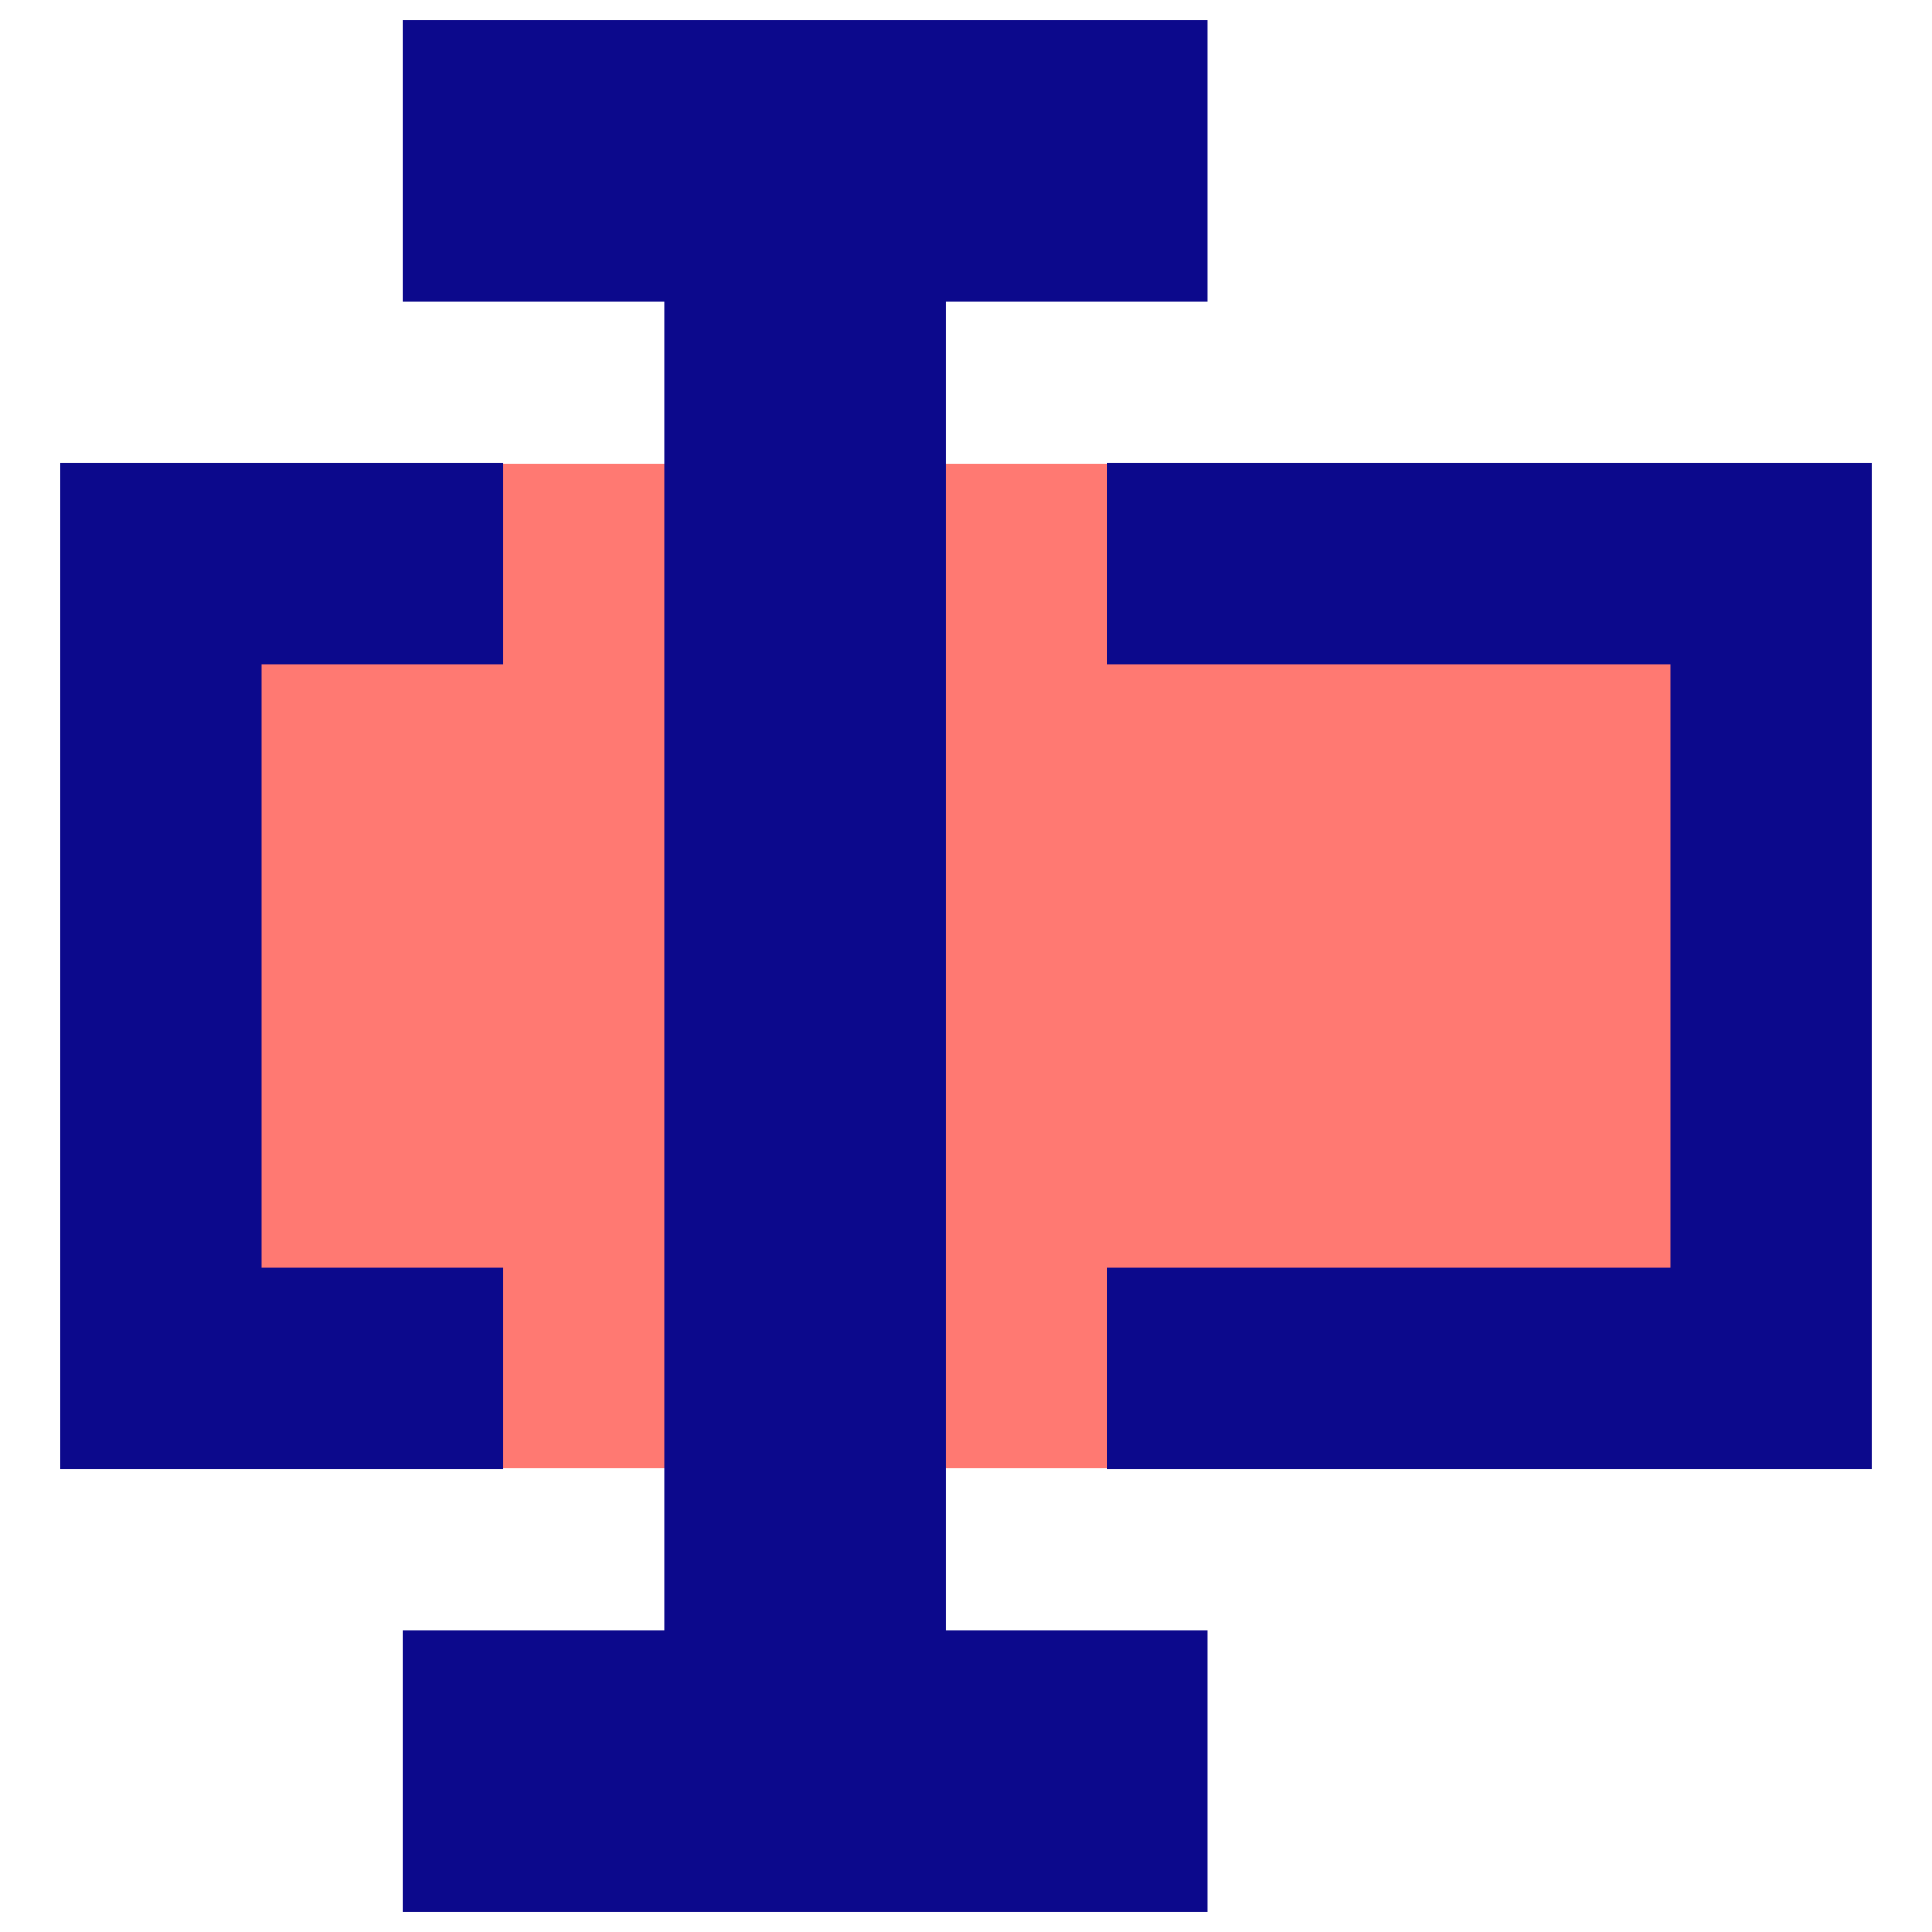 <svg xmlns="http://www.w3.org/2000/svg" fill="none" viewBox="0 0 24 24" id="Input-Box--Streamline-Sharp">
  <desc>
    Input Box Streamline Icon: https://streamlinehq.com
  </desc>
  <g id="input-box--cursor-text-formatting-type-format">
    <path id="Vector" fill="#ff7972" d="M2 18.241V5.759h20V18.241H2Z" stroke-width="1"></path>
    <path id="Union" fill="#0c098c" fill-rule="evenodd" d="M8.25 3.75H5V0.25h10v3.5h-3.25v16.5H15v3.5H5v-3.5h3.25V3.75Zm-7.5 2h5.5v2.5h-3v7.5h3v2.5H0.75V5.75Zm13 2.5h7v7.5h-7v2.5h9.5V5.75h-9.5v2.5Z" clip-rule="evenodd" stroke-width="1"></path>
  </g>
</svg>